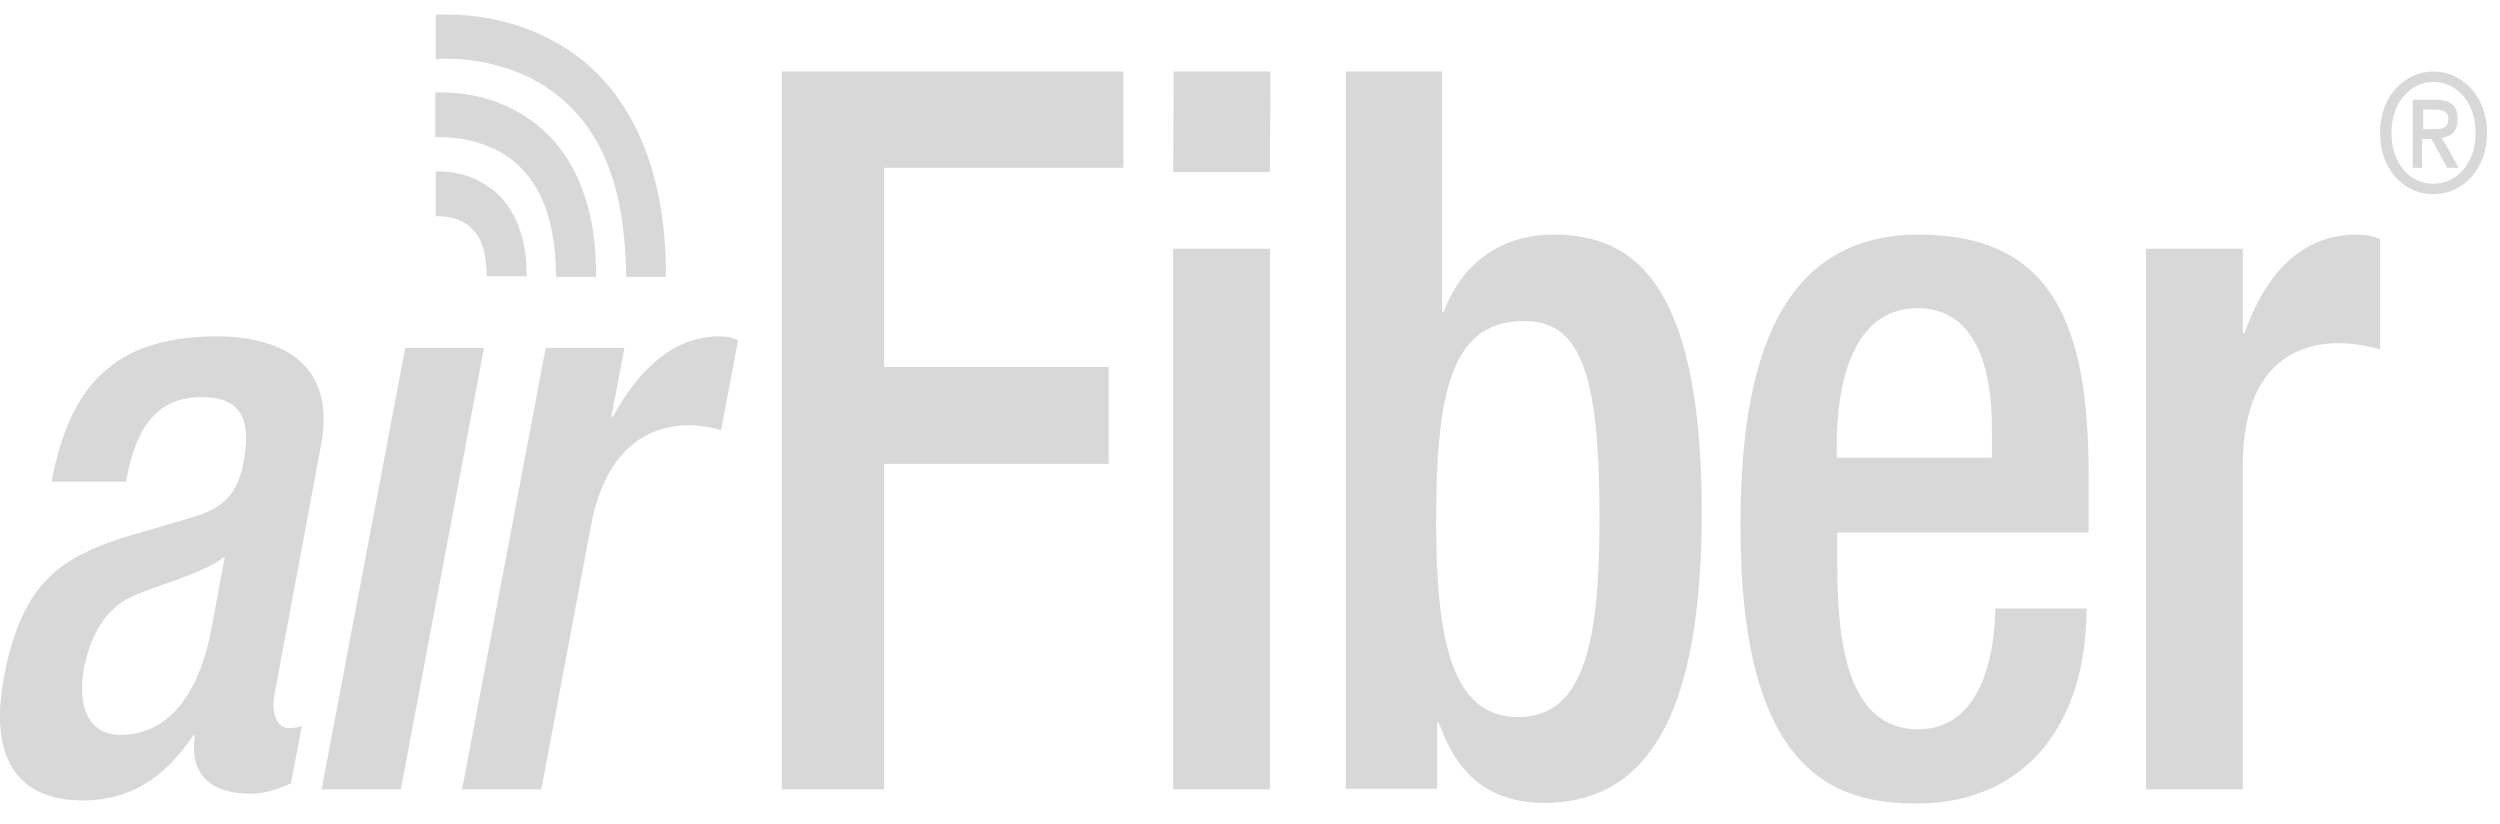 <?xml version="1.0" encoding="UTF-8" standalone="no"?>
<svg width="85px" height="28px" viewBox="0 0 85 28" version="1.1" xmlns="http://www.w3.org/2000/svg" xmlns:xlink="http://www.w3.org/1999/xlink" xmlns:sketch="http://www.bohemiancoding.com/sketch/ns">
    <!-- Generator: Sketch 3.3.3 (12081) - http://www.bohemiancoding.com/sketch -->
    <title>airfiber</title>
    <desc>Created with Sketch.</desc>
    <defs></defs>
    <g id="Page-1" stroke="none" stroke-width="1" fill="none" fill-rule="evenodd" sketch:type="MSPage">
        <g id="Artboard-1" sketch:type="MSArtboardGroup" transform="translate(-231, -273)" fill="#D8D8D8">
            <g id="airfiber-+-Rectangle" sketch:type="MSLayerGroup" transform="translate(211, 260)">
                <g id="airfiber" transform="translate(20, 13)" sketch:type="MSShapeGroup">
                    <path d="M26.6,2.432 L38.196,2.432 L38.196,5.705 L30.057,5.705 L30.057,12.479 L37.695,12.479 L37.695,15.772 L30.057,15.772 L30.057,26.84 L26.582,26.84 L26.582,2.432 L26.6,2.432 L26.6,2.432 Z M39.906,2.432 L43.195,2.432 L43.177,5.85 L39.888,5.85 L39.906,2.432 L39.906,2.432 Z M39.888,8.456 L43.177,8.456 L43.177,26.84 L39.888,26.84 L39.888,8.456 L39.888,8.456 Z M45.741,2.432 L49.031,2.432 L49.031,10.603 L49.086,10.603 C49.7,8.956 51.038,7.977 52.803,7.977 C55.293,7.977 57.858,9.248 57.858,17.398 C57.858,23.713 56.334,27.298 52.506,27.298 C50.164,27.298 49.347,25.756 48.919,24.568 L48.863,24.568 L48.863,26.819 L45.76,26.819 L45.76,2.432 L45.741,2.432 L45.741,2.432 Z M51.614,24.38 C53.899,24.38 54.383,21.754 54.383,17.585 C54.383,12.625 53.714,10.915 51.818,10.915 C49.291,10.915 48.826,13.438 48.826,17.856 C48.845,21.775 49.365,24.38 51.614,24.38 L51.614,24.38 L51.614,24.38 Z M62.466,18.127 L62.466,19.19 C62.466,21.65 62.745,24.797 65.217,24.797 C67.558,24.797 67.837,21.796 67.837,20.691 L70.941,20.691 C70.941,24.755 68.748,27.319 65.18,27.319 C62.504,27.319 59.177,26.423 59.177,17.919 C59.177,13.104 60.088,7.977 65.235,7.977 C69.807,7.977 71.015,11.061 71.015,16.168 L71.015,18.106 L62.466,18.106 L62.466,18.127 L62.466,18.127 Z M67.726,15.584 L67.726,14.584 C67.726,12.27 67.057,10.478 65.198,10.478 C63.098,10.478 62.448,12.791 62.448,15.188 L62.448,15.564 L67.726,15.564 L67.726,15.584 L67.726,15.584 Z M72.966,8.456 L76.255,8.456 L76.255,11.332 L76.311,11.332 C77.036,9.29 78.262,7.977 80.121,7.977 C80.492,7.977 80.697,8.039 80.92,8.122 L80.92,11.874 C80.678,11.812 80.102,11.666 79.545,11.666 C78.058,11.666 76.255,12.416 76.255,15.835 L76.255,26.84 L72.966,26.84 L72.966,8.456 L72.966,8.456 Z M10.916,15.126 C11.418,12.479 9.727,11.437 7.366,11.437 C3.836,11.437 2.349,13.187 1.754,16.376 L4.282,16.376 C4.56,14.917 5.081,13.5 6.865,13.5 C8.277,13.5 8.537,14.355 8.277,15.73 C8.035,17.043 7.348,17.356 6.344,17.648 L4.133,18.294 C2.2,18.961 0.769,19.67 0.137,23.005 C-0.401,25.881 0.676,27.215 2.813,27.215 C4.374,27.215 5.582,26.486 6.567,25.006 L6.623,25.006 C6.419,26.465 7.311,26.986 8.519,26.986 C9.039,26.986 9.541,26.798 9.894,26.631 L10.265,24.672 C10.173,24.735 9.987,24.755 9.819,24.755 C9.429,24.755 9.225,24.255 9.318,23.692 C9.318,23.692 10.916,15.126 10.916,15.126 L10.916,15.126 Z M7.181,21.421 C6.753,23.63 5.712,24.985 4.096,24.985 C2.981,24.985 2.628,23.984 2.851,22.734 C3.074,21.608 3.575,20.733 4.412,20.316 C5.285,19.899 6.846,19.545 7.645,18.919 L7.181,21.421 L7.181,21.421 Z M13.778,11.833 L10.934,26.84 L13.629,26.84 L16.454,11.833 L13.778,11.833 L13.778,11.833 Z M24.463,11.437 C22.939,11.437 21.75,12.5 20.839,14.167 L20.784,14.167 L21.23,11.833 L18.554,11.833 L15.71,26.84 L18.405,26.84 L20.096,17.856 C20.635,15.063 22.215,14.459 23.423,14.459 C23.869,14.459 24.352,14.563 24.519,14.626 L25.095,11.562 C24.928,11.499 24.761,11.437 24.463,11.437 L24.463,11.437 L24.463,11.437 Z M18.795,3.12 C20.115,4.1 21.267,5.809 21.285,9.415 L22.642,9.415 C22.661,5.434 21.23,3.057 19.539,1.849 C17.866,0.64 16.045,0.494 15.171,0.494 L14.818,0.494 L14.818,2.015 C14.874,2.015 14.986,1.994 15.171,1.994 C15.896,1.994 17.476,2.14 18.795,3.12 L18.795,3.12 L18.795,3.12 Z M18.07,4.1 C16.881,3.245 15.617,3.141 15.004,3.141 L14.8,3.141 L14.8,4.662 L15.004,4.662 C15.469,4.662 16.491,4.767 17.327,5.371 C18.145,5.996 18.888,7.039 18.907,9.415 L20.263,9.415 C20.301,6.643 19.278,4.954 18.07,4.1 L18.07,4.1 L18.07,4.1 Z M14.911,7.351 C15.116,7.351 15.562,7.393 15.896,7.643 C16.212,7.893 16.528,8.247 16.547,9.352 L16.547,9.394 L17.903,9.394 L17.903,9.331 C17.922,7.872 17.346,6.851 16.64,6.372 C15.952,5.871 15.246,5.83 14.911,5.83 L14.818,5.83 L14.818,7.351 L14.911,7.351 L14.911,7.351 Z M82.741,6.601 C81.682,6.601 80.92,5.705 80.92,4.517 C80.92,3.266 81.756,2.432 82.741,2.432 C83.707,2.432 84.562,3.266 84.562,4.517 C84.562,5.767 83.726,6.601 82.741,6.601 L82.741,6.601 Z M82.741,2.787 C81.942,2.787 81.31,3.495 81.31,4.517 C81.31,5.454 81.849,6.247 82.741,6.247 C83.54,6.247 84.172,5.538 84.172,4.517 C84.172,3.495 83.54,2.787 82.741,2.787 L82.741,2.787 Z M82.388,5.705 L82.035,5.705 L82.035,3.391 L82.815,3.391 C83.317,3.391 83.559,3.579 83.559,4.058 C83.559,4.475 83.336,4.642 83.02,4.683 L83.596,5.705 L83.206,5.705 L82.667,4.725 L82.351,4.725 L82.351,5.705 L82.388,5.705 L82.388,5.705 Z M82.76,4.391 C83.02,4.391 83.243,4.371 83.243,4.037 C83.243,3.766 83.001,3.724 82.797,3.724 L82.388,3.724 L82.388,4.391 L82.76,4.391 L82.76,4.391 Z" id="Shape"></path>
                </g>
            </g>
        </g>
    </g>
</svg>